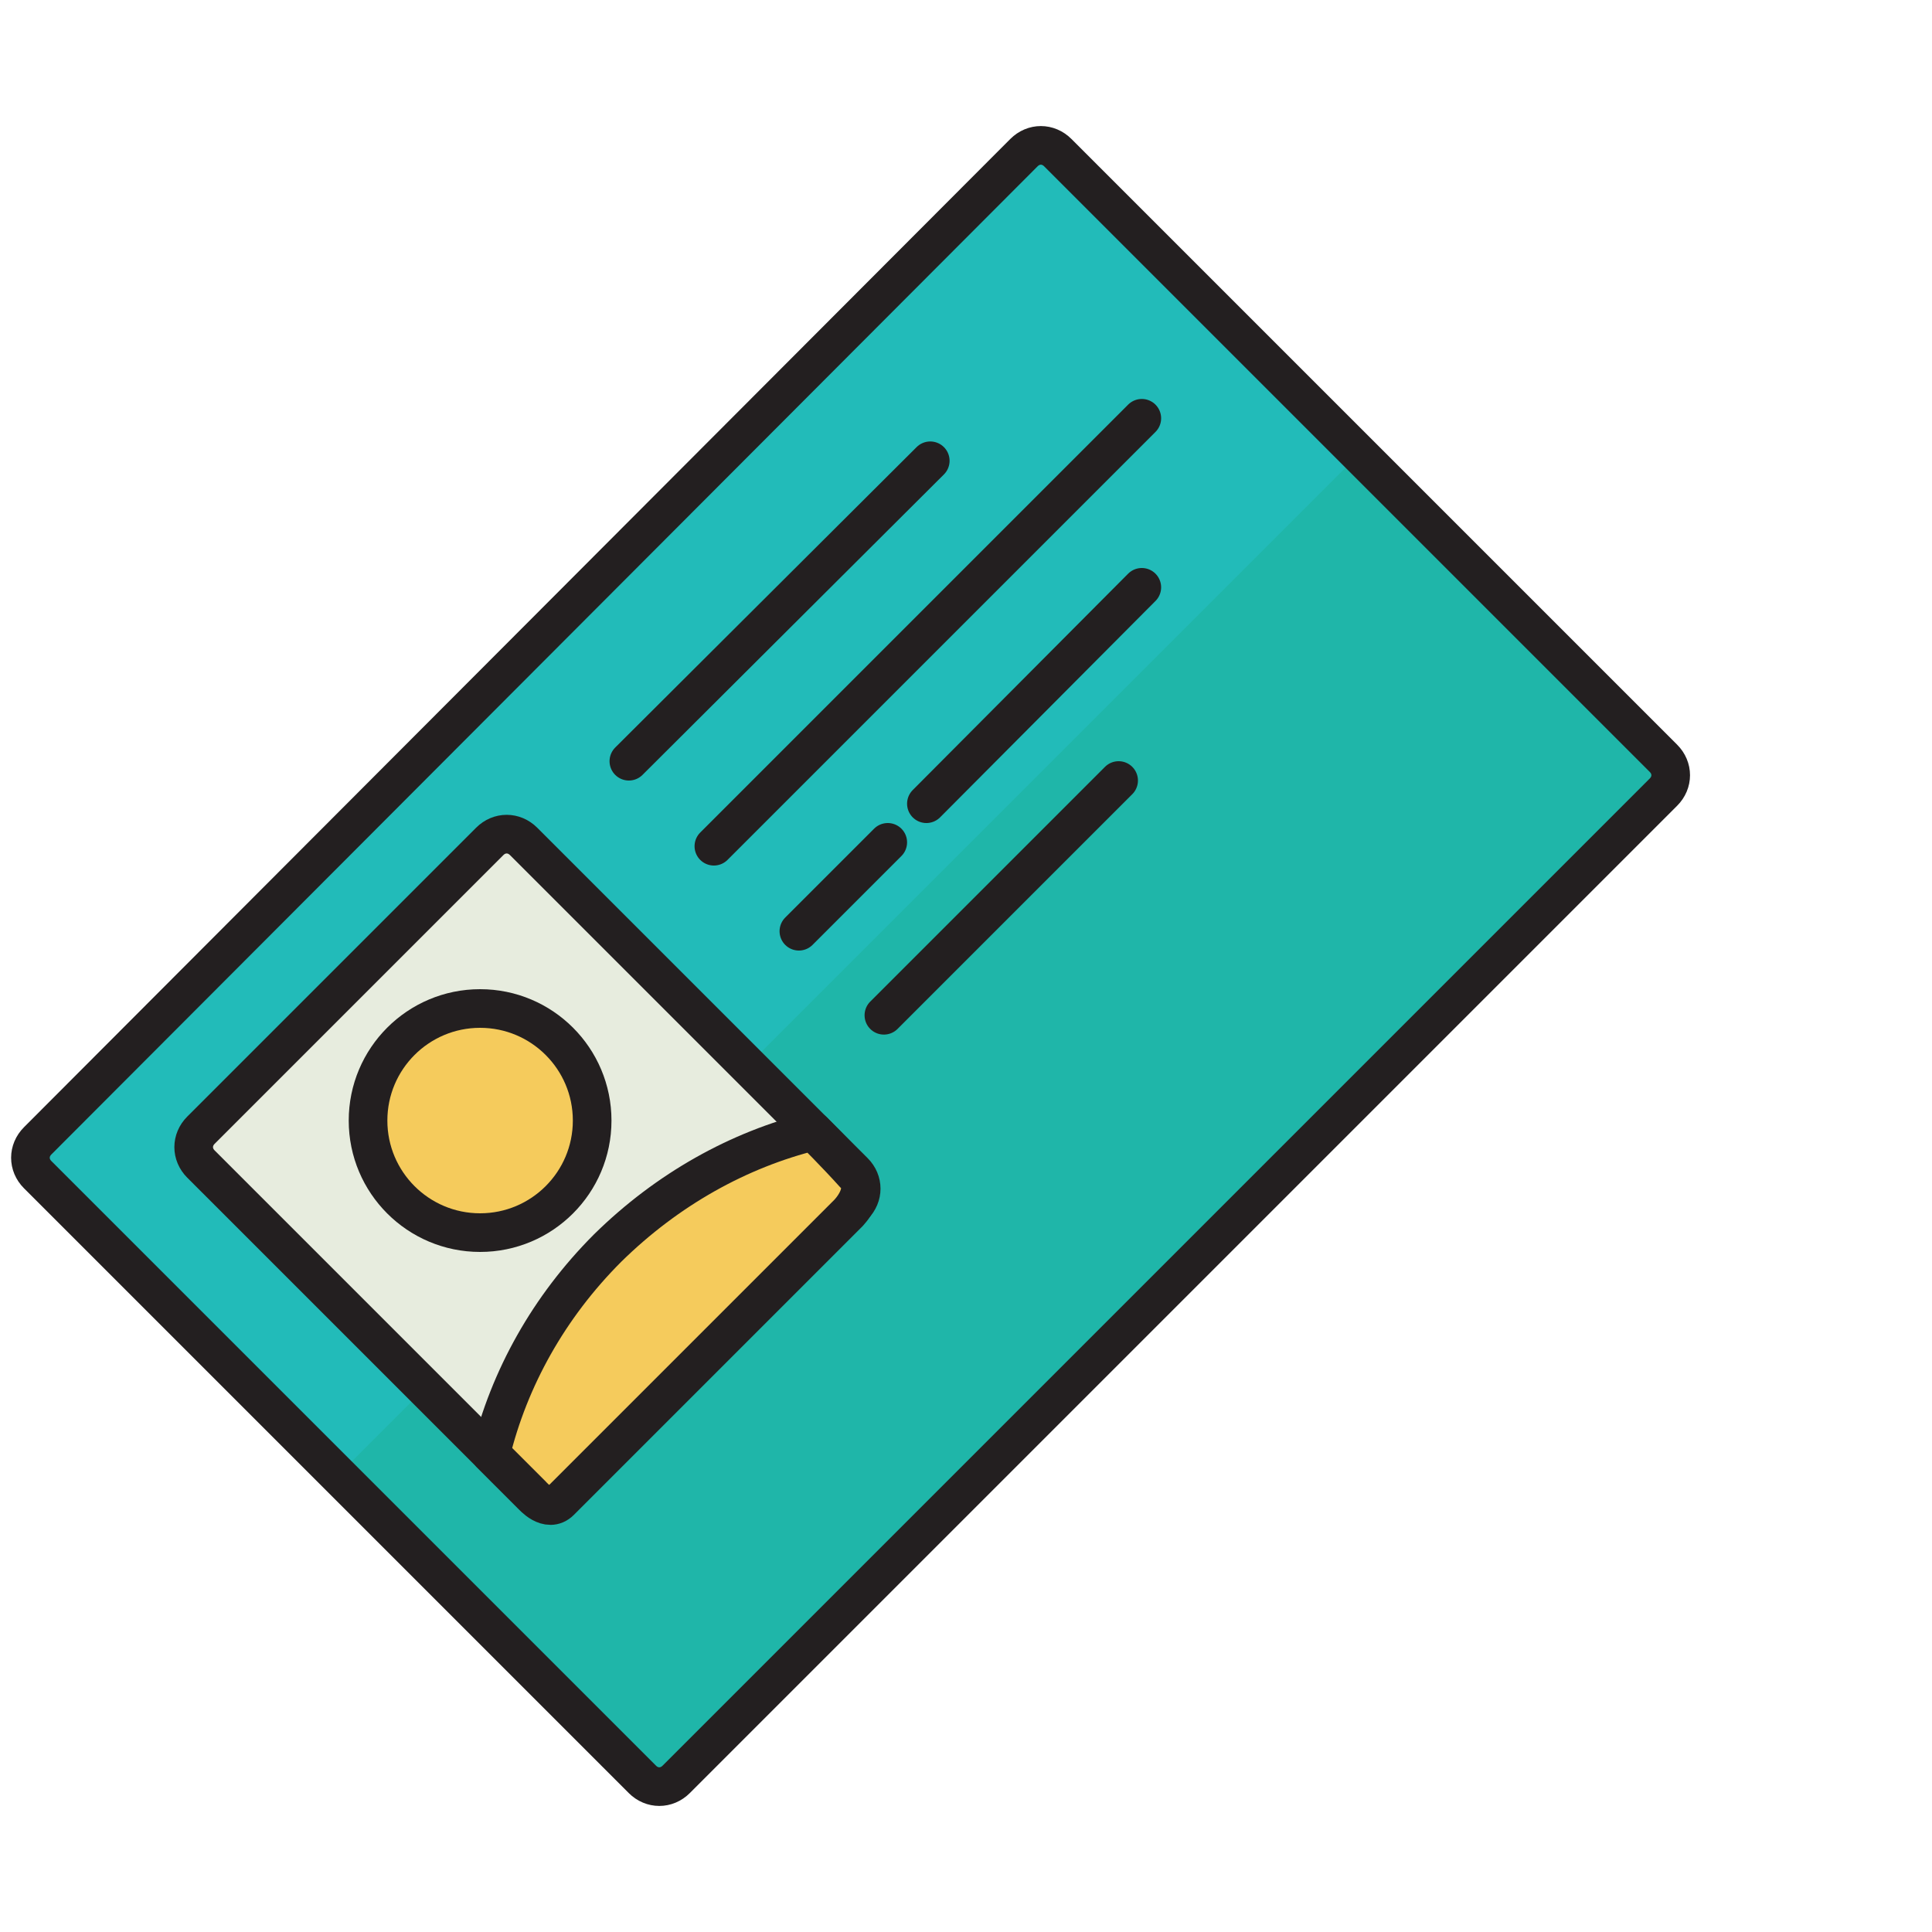 <?xml version="1.0" encoding="utf-8"?>
<!-- Generator: Adobe Illustrator 16.0.4, SVG Export Plug-In . SVG Version: 6.00 Build 0)  -->
<!DOCTYPE svg PUBLIC "-//W3C//DTD SVG 1.1//EN" "http://www.w3.org/Graphics/SVG/1.1/DTD/svg11.dtd">
<svg version="1.1" id="Layer_1" xmlns="http://www.w3.org/2000/svg" xmlns:xlink="http://www.w3.org/1999/xlink" x="0px" y="0px"
	 width="200px" height="200px" viewBox="0 0 200 200" enable-background="new 0 0 200 200" xml:space="preserve">
<g>
	<path fill="#22BBB9" d="M172.2,78.5c1,1,1,2.5,0,3.5L70,184.2c-1,1-2.5,1-3.5,0L3.9,121.6c-1-1-1-2.5,0-3.5L106,15.8
		c1-1,2.5-1,3.5,0L172.2,78.5z"/>
	<path fill="#1FB6A9" d="M140.2,47.5l32,31c1,1,1,2.5,0,3.5L70,184.2c-1,1-2.5,1-3.5,0l-32-31"/>
	
		<path fill="#E7ECDE" stroke="#231F20" stroke-width="4" stroke-linecap="round" stroke-linejoin="round" stroke-miterlimit="10" d="
		M88.4,121.3c1,1,1,2.5,0,3.5l-29.9,29.9c-1,1-2.5,1-3.5,0l-34.2-34.2c-1-1-1-2.5,0-3.5l29.9-29.9c1-1,2.5-1,3.5,0L88.4,121.3z"/>
	
		<circle fill="#F5CB5C" stroke="#231F20" stroke-width="4" stroke-linecap="round" stroke-linejoin="round" stroke-miterlimit="10" cx="49.7" cy="116" r="11.6"/>
	
		<path fill="#F5CB5C" stroke="#231F20" stroke-width="4" stroke-linecap="round" stroke-linejoin="round" stroke-miterlimit="10" d="
		M84.2,117.1c-7.7,1.9-15.1,6-21.3,12.1c-6.1,6.1-10.2,13.5-12.1,21.3l4.3,4.3c0,0,1.6,1.9,2.9,0.6c1.3-1.3,29.8-29.8,29.8-29.8
		s2.4-2.4,0.6-4.1C86.7,119.6,84.2,117.1,84.2,117.1z"/>
	
		<line fill="none" stroke="#231F20" stroke-width="4" stroke-linecap="round" stroke-linejoin="round" stroke-miterlimit="10" x1="65.1" y1="78.8" x2="96.3" y2="47.7"/>
	
		<line fill="none" stroke="#231F20" stroke-width="4" stroke-linecap="round" stroke-linejoin="round" stroke-miterlimit="10" x1="73.9" y1="87.6" x2="118.2" y2="43.3"/>
	
		<line fill="none" stroke="#231F20" stroke-width="4" stroke-linecap="round" stroke-linejoin="round" stroke-miterlimit="10" x1="82.7" y1="96.4" x2="91.9" y2="87.2"/>
	
		<line fill="none" stroke="#231F20" stroke-width="4" stroke-linecap="round" stroke-linejoin="round" stroke-miterlimit="10" x1="95.9" y1="83.2" x2="118.2" y2="60.8"/>
	
		<line fill="none" stroke="#231F20" stroke-width="4" stroke-linecap="round" stroke-linejoin="round" stroke-miterlimit="10" x1="91.5" y1="105.1" x2="115.8" y2="80.8"/>
	<path fill="none" stroke="#231F20" stroke-width="4" stroke-linecap="round" stroke-linejoin="round" stroke-miterlimit="10" d="
		M172.2,78.5c1,1,1,2.5,0,3.5L70,184.2c-1,1-2.5,1-3.5,0L3.9,121.6c-1-1-1-2.5,0-3.5L106,15.8c1-1,2.5-1,3.5,0L172.2,78.5z"/>
</g>
</svg>
